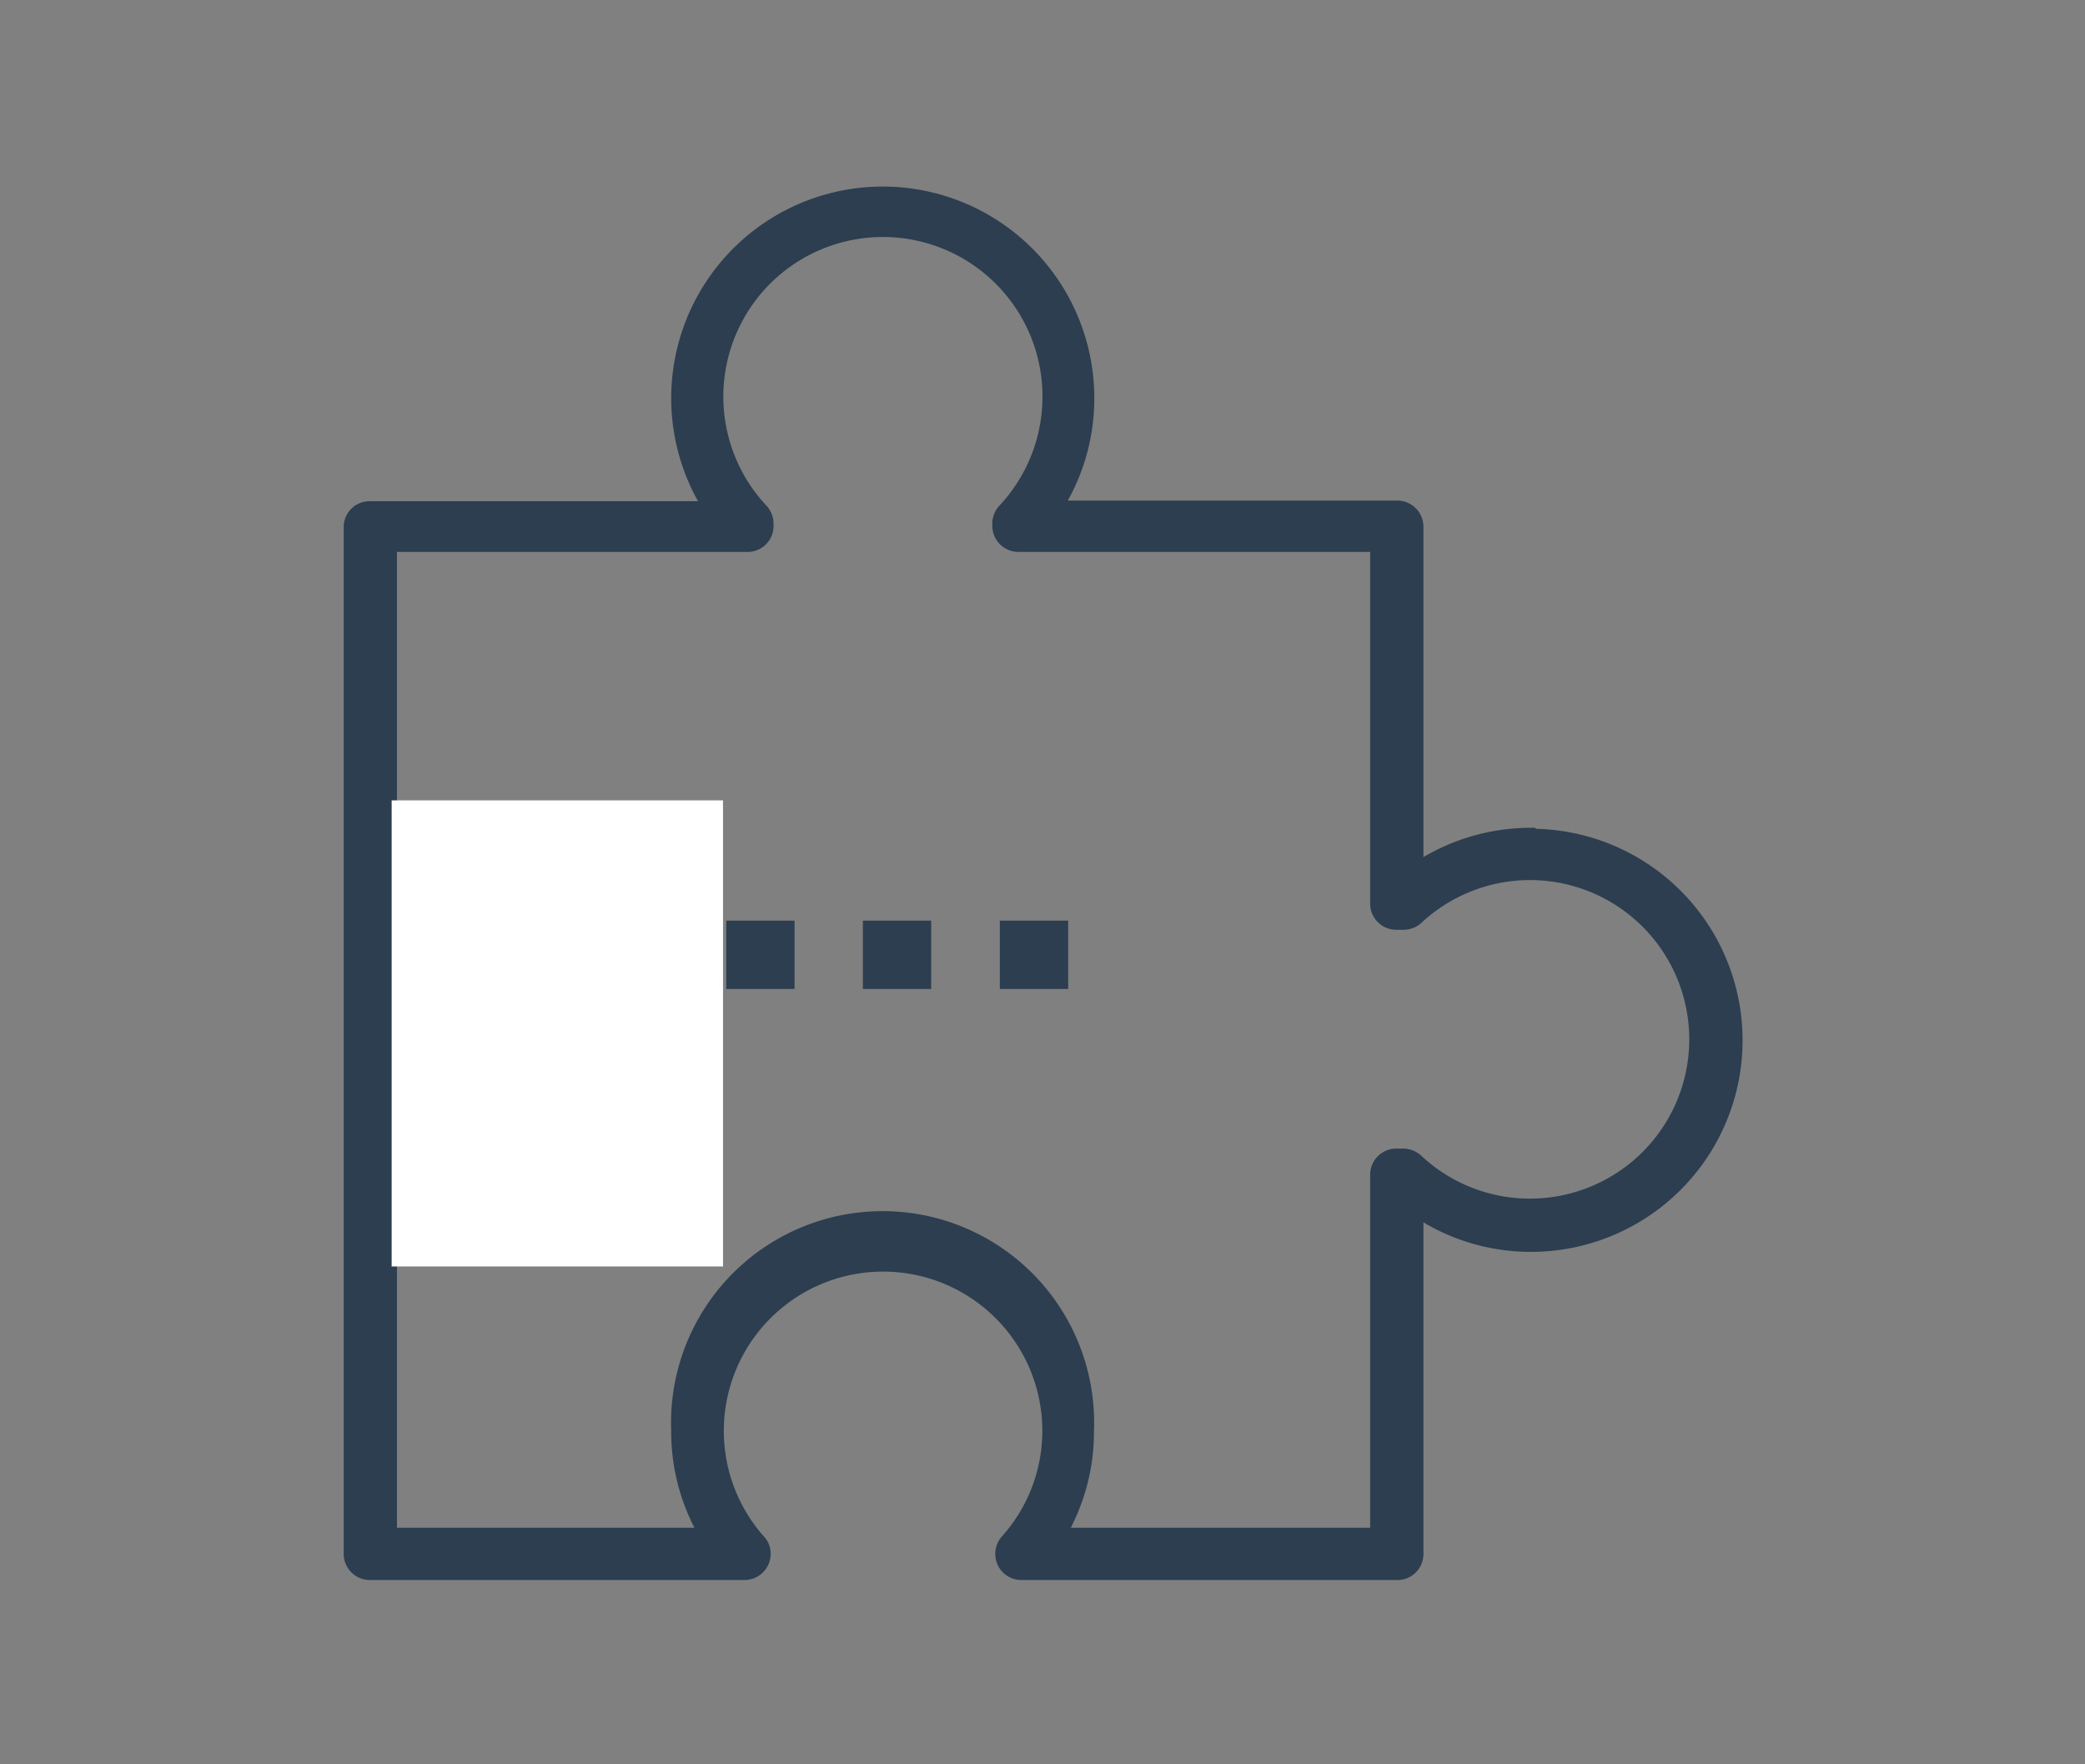 <svg id="Layer_1" data-name="Layer 1" xmlns="http://www.w3.org/2000/svg" viewBox="0 0 65 55"><rect x="0" y="0" width="65" height="55" fill="#808080" stroke="none"/><defs><style>.cls-1,.cls-2{fill:#2c3e50;}.cls-2{stroke:#2c3e50;stroke-width:0.75px;}.cls-3{fill:#fff;}</style></defs><title>i</title><rect class="cls-1" x="26.9" y="28.7" width="2.13" height="2.13"/><rect class="cls-1" x="31.17" y="28.7" width="2.13" height="2.13"/><rect class="cls-1" x="22.64" y="28.7" width="2.13" height="2.13"/><path class="cls-2" d="M47.7,26.18A6.21,6.21,0,0,0,44,27.42v-11a.44.44,0,0,0-.44-.44H32.61a6.16,6.16,0,0,0,1.13-3.58A6.22,6.22,0,1,0,22.44,16H11.52a.43.43,0,0,0-.43.44v32a.44.44,0,0,0,.43.44H23.21a.44.44,0,0,0,.44-.44.42.42,0,0,0-.14-.32,5.34,5.34,0,1,1,9.36-3.52,5.3,5.3,0,0,1-1.36,3.55.45.45,0,0,0-.07.47.44.44,0,0,0,.4.26H43.53A.44.44,0,0,0,44,48.4v-11a6.16,6.16,0,0,0,3.73,1.25,6.22,6.22,0,0,0,0-12.44Zm0,11.56a5.32,5.32,0,0,1-3.65-1.44.47.47,0,0,0-.3-.12h-.22a.44.44,0,0,0-.44.44V48H32.73a6.16,6.16,0,0,0,1-3.4,6.22,6.22,0,1,0-12.43,0,6.16,6.16,0,0,0,1,3.4H12V37.39a6.22,6.22,0,1,0,0-10V16.83H23.3a.43.43,0,0,0,.44-.43v-.08a.44.44,0,0,0-.12-.3,5.35,5.35,0,1,1,7.81,0,.44.44,0,0,0-.12.3v.08a.44.44,0,0,0,.44.43H43.09V28.17a.44.44,0,0,0,.44.44h.22a.46.46,0,0,0,.3-.11,5.34,5.34,0,1,1,3.65,9.24Z"/><rect class="cls-3" x="12.21" y="24.95" width="10.33" height="14.53"/></svg>